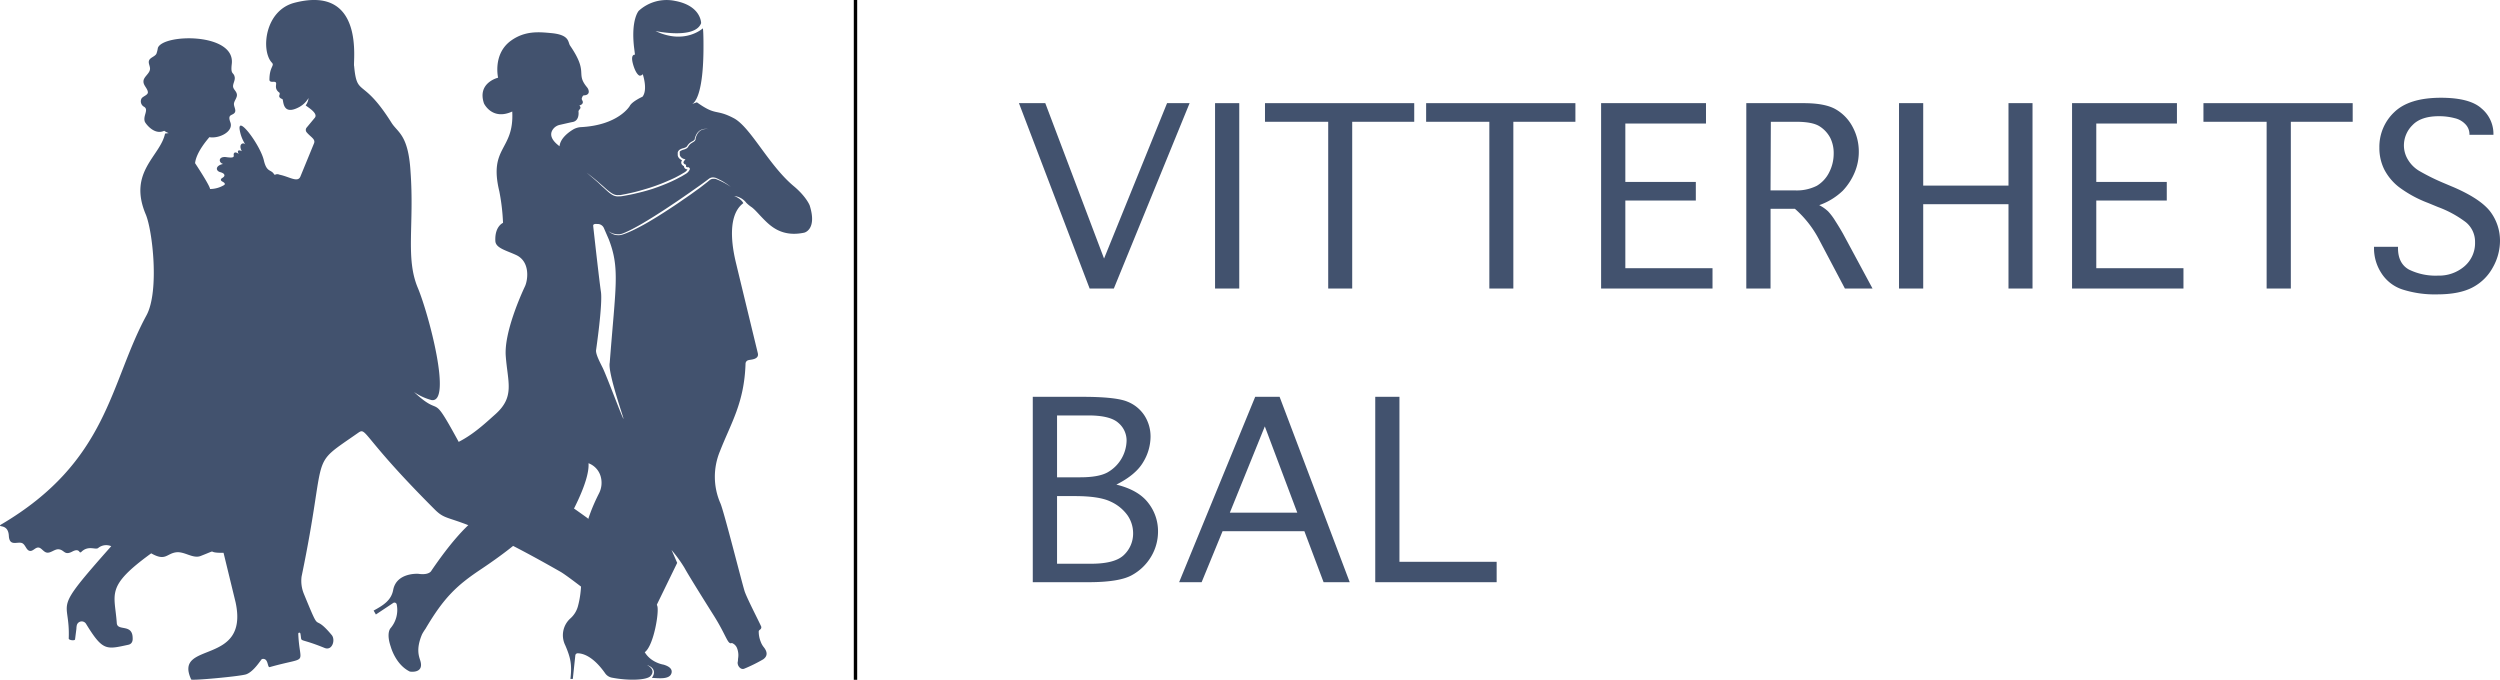<svg xmlns="http://www.w3.org/2000/svg" viewBox="0 0 735.54 200">
  <defs>
        <style>.cls-1{fill:#000;}.cls-2{fill:none;stroke:#fff;stroke-miterlimit:10;}path {fill: #42526e; stroke: none;}</style>

  </defs>
  <g id="Layer_2" data-name="Layer 2">
    <g id="Layer_1-2" data-name="Layer 1">
      <path d="M343.37,30.35H350L327.71,84.89h-7.12l-20.8-54.54h7.75l17.29,45.72Z"/>
      <path  d="M364.61,84.89h-7.12V30.35h7.12Z"/>
      <path  d="M390.78,84.89V35.83h-18.6V30.35h43.91v5.48H397.84V84.89Z"/>
      <path  d="M438.19,84.89V35.83h-18.6V30.35h43.92v5.48H445.25V84.89Z"/>
      <path  d="M471.07,84.89V30.35h30.86v6H478.2V53.52h20.74V59H478.2V78.9h25.65v6Z"/>
      <path  d="M520.92,84.89h-7.13V30.35h16.9q6.22,0,9.36,1.78a12.84,12.84,0,0,1,5,5.17,15.24,15.24,0,0,1,1.84,7.35,15.63,15.63,0,0,1-1.25,6.16,17.78,17.78,0,0,1-3.47,5.31,19.18,19.18,0,0,1-6.93,4.24,11.45,11.45,0,0,1,2.63,1.84A17.45,17.45,0,0,1,540,65.05c.85,1.32,1.59,2.55,2.23,3.68l8.7,16.16h-8.13l-7.58-14.36a31.26,31.26,0,0,0-7.12-9.09h-7.17Zm0-28.88h7a13.14,13.14,0,0,0,6.64-1.36,9.52,9.52,0,0,0,3.62-3.95,12.09,12.09,0,0,0,1.32-5.54,10,10,0,0,0-1-4.58,8.92,8.92,0,0,0-3.11-3.39c-1.38-.9-3.68-1.36-6.92-1.36h-7.46Z"/>
      <path  d="M565.84,84.89h-7.12V30.35h7.12V54.6h25.09V30.35H598V84.89h-7.07V60.08H565.84Z"/>
      <path  d="M609.63,84.89V30.35h30.86v6H616.76V53.52H637.5V59H616.76V78.9h25.65v6Z"/>
      <path  d="M666.88,84.89V35.83H648.29V30.35H692.2v5.48H674V84.89Z"/>
      <path  d="M698.47,72.62h7.06V73c0,3,1.08,5.12,3.22,6.31a17.74,17.74,0,0,0,8.54,1.78,11.45,11.45,0,0,0,7.77-2.72,9,9,0,0,0,3.14-7.12,7.41,7.41,0,0,0-2.72-5.88,31.63,31.63,0,0,0-8.19-4.46l-2.88-1.19A34.93,34.93,0,0,1,705.76,55a15.67,15.67,0,0,1-4.3-5.2,14.13,14.13,0,0,1-1.41-6.35A14,14,0,0,1,704.43,33q4.38-4.23,13.7-4.24,8.54,0,12,3.17a9.72,9.72,0,0,1,3.48,7.4v.34h-7.06v-.34a4.16,4.16,0,0,0-1.08-2.66,6.21,6.21,0,0,0-3.22-1.89,17.76,17.76,0,0,0-4.69-.59c-3.5,0-6.1.87-7.77,2.63a8.39,8.39,0,0,0-2.52,6A8.11,8.11,0,0,0,708.47,47a9.59,9.59,0,0,0,3.28,3.27,63,63,0,0,0,7.06,3.51l3.34,1.41q8,3.51,10.74,7.35a14.23,14.23,0,0,1,2.65,8.25,16,16,0,0,1-2.17,8,14.32,14.32,0,0,1-6,5.82q-3.87,2-10.32,2a31.15,31.15,0,0,1-10.2-1.44,11.63,11.63,0,0,1-6.21-4.81A13.4,13.4,0,0,1,698.47,73Z"/>
      <path  d="M328.45,142.58q6.44,1.57,9.35,5.34a13.44,13.44,0,0,1,2.91,8.45,14.39,14.39,0,0,1-2,7.34,14.87,14.87,0,0,1-5.71,5.52q-3.71,2.06-12.75,2.06H303.86V116.75h14.53q9.89,0,13.28,1.41a10.65,10.65,0,0,1,5.11,4.19,11.41,11.41,0,0,1,1.73,6.16,14.61,14.61,0,0,1-2.18,7.48Q334.16,139.7,328.45,142.58ZM311,140.43h6.84q5.26,0,7.89-1.38a11,11,0,0,0,5.73-9.41,6.77,6.77,0,0,0-2.43-5.23q-2.43-2.18-8.81-2.18H311Zm0,25.43h10c4.75,0,8-.88,9.75-2.65a8.65,8.65,0,0,0,2.63-6.28,9.27,9.27,0,0,0-1.7-5.39,12.42,12.42,0,0,0-5-4q-3.33-1.58-10.4-1.58H311Z"/>
      <path  d="M353.54,171.29h-6.62l22.38-54.54h7.18l20.63,54.54h-7.69l-5.65-15H359.7Zm8.3-20.46h19.84l-9.55-25.38Z"/>
      <path  d="M404.62,171.29V116.75h7.12V165.3h28.6v6Z"/>
      <rect  x="251.2" width="1" height="200"/>
      <path  d="M238.21,60.4s-1-2.54-4.59-5.56c-7.44-6.15-12.76-17.45-17.74-20.07-5.43-2.85-5.06-.52-10.84-4.67l-1.41.49c.64-.3,3.19-2.32,3.34-15.59,0,0,.06-5.35-.17-6.67,0,0-5.3,4.93-13.94.8,0,0,11.64,2.52,13.42-2.32,0,0,.06-5.12-7.7-6.55a12.16,12.16,0,0,0-10.65,2.92s-2.29,2.49-1.4,10.59l.29,2.32s-1.32-.23-.66,2.46c0,0,.69,3,1.94,3.69a1,1,0,0,0,1-.43s1.57,4.55-.06,6.64c0,0-3.07,1.38-3.75,2.72,0,0-3.28,5.65-14.35,6.23a5.15,5.15,0,0,0-2.38.74c-1.47.9-3.71,2.62-3.94,4.9-.35-.35-4-2.71-1.68-5.31a3.37,3.37,0,0,1,1.79-1c3-.68,3.28-.75,3.73-.83,2.12-.37,1.75-3.08,1.74-3.08,0-.68,1.12-.85.26-1.79,0,0,1.57-.36.82-1.56a.81.81,0,0,1,0-.84c.09-.17.16-.55.57-.58.57,0,1.68-.28,1.3-1.56-.19-.64-.49-.81-1-1.54-2.48-3.54.83-3.84-4.4-11.5-.72-1,0-3.19-5.55-3.71-3.4-.31-7.64-.81-11.84,2.21-5.45,3.91-3.81,10.91-3.81,10.91s-6.22,1.45-4.16,7.56c0,0,2.37,5.12,8.32,2.39.61,11.57-7,10.23-3.8,23.49a60.94,60.94,0,0,1,1.09,9.27s-2.48,1-2.26,5.35c.11,2.1,3.25,2.77,6.16,4.13,4.2,2,3.38,7.44,2.56,9.18-1.11,2.36-6.17,13.57-5.66,20.5.57,7.79,2.75,12-3.09,17.18-3.92,3.5-9.36,8.73-16.68,10.2-3.56.72-1.1,10.34,14.27,18.65,0,0-5.12.62-16.37,17.14,0,0-.57,1.41-3.86.92,0,0-6.41-.45-7.39,4.76-.58,3.12-3,4.55-5.75,6.06l.66,1.15,5.13-3.41a.68.68,0,0,1,1,.45,8.26,8.26,0,0,1-1.82,7s-1.35,1.36.08,5.48c0,0,1.38,5.23,5.61,7.28,0,0,4.27.71,3.07-3.21-.39-1.28-1.32-3.42.52-7.77a15.1,15.1,0,0,1,1-1.6c5.45-9.25,9.26-12.81,16.32-17.52,12.91-8.62,13.78-11.53,15.73-11.09,5.24,1.2,6.71,2,7.71.34,2.24-3.71,8.62-14.83,8.21-20.45a5.85,5.85,0,0,1,3.66,4.21,6.82,6.82,0,0,1-.59,4.69c-8.11,16-3.43,23.15-6.2,33.24a7.34,7.34,0,0,1-2.15,3.47,6.65,6.65,0,0,0-1.54,8c1.52,3.58,2,5.54,1.5,9.86h.7l.74-6.93a.69.69,0,0,1,.67-.62c1.27,0,4.38.58,8.11,5.89a3.12,3.12,0,0,0,2,1.28c4.9.95,10.19.74,11.32-.45.57-.61,1.38-1.95-1-3.27,0,0,3.39.95,1.43,3.78,2.08.11,5.4.56,5.8-1.56.14-.77-.25-1.7-2.37-2.33,0,0-6.12-.88-6.56-7.11a3.67,3.67,0,0,1,.38-1.9l10.19-20.93s-1.29-3-1.67-3.8a40,40,0,0,1,3.83,5.28c1.17,2.17,6.55,10.75,8.55,13.92,3.82,6.05,4.12,8.72,5.34,8.18a.61.61,0,0,1,.28.1,2.6,2.6,0,0,1,1.28,1.41,5.66,5.66,0,0,1,.31,3c-.07.73,0,.62-.11,1.05-.19,1.1.86,2.4,1.89,2a45.11,45.11,0,0,0,5.61-2.77c1.4-1,1.19-2.26.2-3.52a5.75,5.75,0,0,1-.95-1.69,8,8,0,0,1-.57-3c0-.28.33-.47.51-.63a.77.77,0,0,0,.18-.89c-1-2.15-3.93-7.82-4.77-10.08-.58-1.54-6.19-23.93-7.22-26.15a19.51,19.51,0,0,1-.12-15.23c3.27-8.37,7.19-14.3,7.54-25.83a1.09,1.09,0,0,1,.88-1c.41-.18,3.21-.09,2.73-2.06-1.31-5.4-5.83-24.07-6.34-26.2-.6-2.49-3.43-13.83,2.07-17.92,0,0-.42-1.19-2.67-2.11a5.2,5.2,0,0,1,3.56,2A10.06,10.06,0,0,0,221.21,61c1,.76,2,2,3.43,3.45,2,2,5.36,5.42,12,4C236.6,68.45,240.5,67.61,238.21,60.4Zm-65.65-9.62c.58.44,1.15.87,1.71,1.32s1.13.91,1.68,1.38l1.63,1.42c.54.48,1.08,1,1.64,1.4a9.65,9.65,0,0,0,.86.61,3.89,3.89,0,0,0,.94.41,2.86,2.86,0,0,0,1,.07l.25,0,.26,0,.53-.1c.71-.13,1.41-.27,2.12-.43l1.05-.23,1-.25,1-.27,1-.29c.69-.2,1.38-.4,2.06-.62l.51-.17.51-.17c.34-.12.68-.23,1-.36l1-.37.26-.1.24-.1.5-.2c.67-.27,1.32-.57,2-.86l1-.46.49-.24.47-.25c.31-.17.63-.33.94-.51l.93-.55.23-.13.11-.07.1-.07a2.76,2.76,0,0,0,.37-.31,4,4,0,0,0,.29-.39l0-.06h0a1.33,1.33,0,0,1-.52-.13,1.37,1.37,0,0,1-.24-.18,1.06,1.06,0,0,1-.17-.26,1.17,1.17,0,0,1-.08-.36l-.12-.07a2,2,0,0,1-.25-.18,1.13,1.13,0,0,1-.39-.55,1,1,0,0,1,.06-.7,1.38,1.38,0,0,1,.14-.24l-.15-.07a2.87,2.87,0,0,1-.43-.28,2.59,2.59,0,0,1-.37-.37,1.46,1.46,0,0,1-.32-1V45.2l0-.12,0-.13a.65.65,0,0,1,0-.13,1.83,1.83,0,0,1,.25-.48,1.65,1.65,0,0,1,.4-.35,3.76,3.76,0,0,1,.93-.37,4,4,0,0,0,.84-.31,1.06,1.06,0,0,0,.3-.26l.05-.08.07-.11.14-.2a3.52,3.52,0,0,1,.69-.7,3.62,3.62,0,0,1,.41-.27l.41-.22a1.87,1.87,0,0,0,.35-.26l.12-.16a1.46,1.46,0,0,0,.07-.19l0-.06v0l0-.12c0-.08.05-.15.07-.23a4.13,4.13,0,0,1,.17-.45,4.39,4.39,0,0,1,.21-.44,3.34,3.34,0,0,1,.25-.4,3.79,3.79,0,0,1,.31-.37c.12-.11.24-.22.37-.32a3.09,3.09,0,0,1,.85-.43,3.38,3.38,0,0,1,.94-.13,4.92,4.92,0,0,1,.94.1,4,4,0,0,0-1.85.12,3,3,0,0,0-.8.45,3.34,3.34,0,0,0-.33.32,3.44,3.44,0,0,0-.28.36c-.08.13-.16.26-.23.4a4.08,4.08,0,0,0-.19.42c-.05.14-.1.29-.14.43l-.06.23s0,.07,0,.11v.06l0,.06a1.11,1.11,0,0,1-.24.47,2,2,0,0,1-.39.32l-.41.24-.37.25a3.19,3.19,0,0,0-.61.66l-.12.19-.06.09-.07.12a1.47,1.47,0,0,1-.39.36,3.55,3.55,0,0,1-.92.37,3.52,3.52,0,0,0-.81.34,1.31,1.31,0,0,0-.3.27A1.49,1.49,0,0,0,200,45l0,.1a.3.3,0,0,0,0,.1l0,.1v.1a1.21,1.21,0,0,0,.06.38,1.85,1.85,0,0,0,1.24,1l.38.12-.27.28a1.51,1.51,0,0,0-.26.38.61.61,0,0,0-.05.18.47.47,0,0,0,0,.17.66.66,0,0,0,.23.31l.19.13.11.06,0,0,.05,0,.17.07v.19a.67.67,0,0,0,0,.3.37.37,0,0,0,.17.18.74.74,0,0,0,.31.07h.28l.08,0,.29.39s0-.05,0,0v.06a.64.64,0,0,0,0,.07l-.06.14c0,.09-.09.18-.14.27a3.27,3.27,0,0,1-.35.48A2.8,2.8,0,0,1,202,51l-.12.09-.12.07-.23.14-.94.56-1,.52-.48.26-.48.24-1,.48c-.67.29-1.32.6-2,.86l-.5.2-.26.11-.25.09-1,.38-1,.35-.52.18-.51.16c-1.38.44-2.78.81-4.19,1.14l-1.06.25-1.06.22c-.71.14-1.43.27-2.14.39l-.54.08-.27,0-.28,0a3.14,3.14,0,0,1-1.14-.11,3.47,3.47,0,0,1-1-.48,8.08,8.08,0,0,1-.88-.66c-.56-.47-1.09-1-1.61-1.45s-1.05-1-1.59-1.48Q174.22,52.18,172.56,50.78Zm10.88,72.42c-.21.16-4.94-12.61-6.13-15-.72-1.45-2-3.84-1.95-5.08,0-.05,2-13.63,1.44-17.3-.45-2.94-1.94-16.31-2.27-19.32-.1-.83,1.1-.56,1.3-.6a2,2,0,0,1,1.84,1.19s1.47,3.38,1.47,3.39c3.27,8.56,2,13.61.25,36.26C178.78,109.63,183.57,123.1,183.44,123.2Zm30.68-68.79c-.33-.21-.67-.41-1-.59a20.66,20.66,0,0,0-2.13-1q-.27-.12-.54-.21l-.14,0-.13,0-.27,0a1.65,1.65,0,0,0-1,.3.39.39,0,0,0-.1.08l-.12.09-.23.19-.46.38-.94.73c-.62.48-1.26,1-1.89,1.42l-1.92,1.39-1,.69c-.32.23-.64.46-1,.68-.64.46-1.29.91-1.94,1.35l-1,.67-1,.66-1,.65-1,.65-1,.63-.5.32-.5.31-.51.31-.51.31-.5.3-.51.31q-2,1.2-4.16,2.28c-.71.36-1.42.7-2.15,1-.36.16-.73.31-1.1.45l-.57.2-.28.09-.3.07h0a3.09,3.09,0,0,1-.52.07,2.9,2.9,0,0,1-.51,0,4.19,4.19,0,0,1-1-.17A5,5,0,0,1,179,68a5.32,5.32,0,0,0,.87.5c.15.06.3.13.46.18a4.27,4.27,0,0,0,.48.13,4,4,0,0,0,1,.11l.49,0a3.55,3.55,0,0,0,.47-.09h0l.27-.08.28-.1.54-.22,1.07-.49c.71-.34,1.4-.7,2.09-1.08s1.38-.76,2.06-1.16l1-.6c.34-.2.68-.4,1-.61l.51-.31.5-.31.5-.31.5-.32,1-.64c.33-.21.67-.42,1-.64,1.32-.86,2.63-1.74,3.94-2.62s2.59-1.78,3.89-2.68l1.93-1.36c.65-.45,1.29-.9,1.93-1.37l.95-.7.47-.35.23-.18.12-.09.13-.09a2,2,0,0,1,1.23-.32,1.65,1.65,0,0,1,.32.06l.15,0,.15.06.55.23,1.06.53c.35.19.7.38,1,.59a13,13,0,0,1,1.92,1.39A8.08,8.08,0,0,0,214.12,54.41Z"/>
      <path  d="M20.22,187.87c0,.51,1.79.7,1.86.26l.4-3.14a5.09,5.09,0,0,1,.11-1,1.49,1.49,0,0,1,2.73-.44c4.94,8.07,5.94,7.55,12.44,6.15,1.54-.33,1.25-2,1.27-2.06-.1-4.24-4.5-1.83-4.67-4.32-.61-8.77-3.41-10.7,10.13-20.52,4.23,2.41,4.49.09,7.31-.3,2.47-.34,5,2,7.28,1.06,5.79-2.26,1-.82,6.69-.92l3.55,14.59c4.07,18.94-18.46,11.12-13.06,22.69.17.38,14.46-.93,16.18-1.53,2.31-.83,4.39-4.42,4.64-4.49,2-.43,1.5,2.59,2.29,2.37,11.85-3.34,8.78-.19,8.39-9.78a.31.31,0,0,1,.62-.08c.59,3-1.06.88,7.21,4.26,2.23.8,3.15-2.48,2-3.84-6-7.19-2.79,1-8.14-12a10,10,0,0,1-.72-5.2c7.93-38.22,1.67-31.8,16.68-42.31,2.49-1.73.9,1,22.54,22.62,4.7,4.67,4.12-.48,37,18.31,3.09,1.77,20.47,15.7,20.51,15.76,2.4,2.79.52,5.58,1.88,7.26,3.83,4.8,6.74-10.35,6.07-12.91-.36-1.38-3.08-2.92-1-2.94a.78.78,0,0,0,.73-.63c.28-2.66,1.23-4.06.05-4.61l-2.92-1.35c-.25-.11-.38-.88-.57-1.07l-16.9-15.36,0,0c-32.59-23.58-33.22-14-38-22.68-8.34-15.27-4.39-6.34-13-14.39a16.87,16.87,0,0,0,5.13,2.37c6.19,1.06-.79-25.33-4-33-3.68-8.75-1-18.49-2.15-34.27C120.12,39.59,117,39,115.19,36.12c-8.6-13.68-10.13-7.35-11-16.68-.42-.88,3.37-23.93-17.41-18.66C77.79,3,76.73,15.05,80,18.44c.86.91-.71,1.13-.73,5,0,.83,1.1.58,1.26.62,1.66,0-.36,1.62,1.55,3.11.37.16.16.69.15.76-.39.89.78,1.17.86,1.24.4.2-.18,5.11,5,2.3a7.28,7.28,0,0,0,2.69-2.62A4.31,4.31,0,0,1,89.94,31c.37.41,3.81,2.3,2.67,3.66l-2.39,2.88A1.09,1.09,0,0,0,90.29,39c1.16,1.36,2.6,1.94,2.1,3.17l-4,9.75c-.77,1.92-3.21.08-6.11-.51-1.18-.49-1.33.33-1.65-.16-.91-1.49-2.15-.44-3-4.06-1-4.38-7.66-13.37-7.13-9.12a11.21,11.21,0,0,0,1.74,4.52c-.54-.89-2.28-.28-1.09,1.89-1-.53-1.49-.11-.9.82-.52-.4-1.19-.71-1.45-.12s.78,1.48-2.16,1.06c-2.41-.35-2.46,1.58-1,2-2.34.5-2.21,2-.9,2.39a3.19,3.19,0,0,1,.93.38c.47.36.58.85-.26,1.34-.55.32-.57.77,0,1.06.81.42.94.79.47,1.07a8.15,8.15,0,0,1-4.07,1.13C61.66,54.43,57.39,48,57.39,48c.41-3.4,3.81-7.11,4.2-7.64,2.91.5,7.18-1.66,6.19-4.36-.93-2.53.62-1.9,1.28-2.86.49-.73-.24-1.68-.23-2.56s1-1.82.87-2.79-1-1.43-1.12-2.26.63-1.85.48-2.79c-.28-1.66-1.27-.54-.87-3.91,1.14-9.28-20.3-8.95-21.75-4.71A8.15,8.15,0,0,1,46,15.86c-.53.85-1.86,1.06-2.17,2-.24.76.32,1.55.31,2.35,0,1.46-2,2.37-1.93,3.82,0,1.14,1.22,2,1.3,3.1C43.55,28,42,28.32,41.63,29a1.81,1.81,0,0,0,.68,2.37c1.63.86-.35,2.68.31,4.46.13.37,2.69,4.07,5.69,2.65a5.54,5.54,0,0,0,1.32.68l-1.07.14c-1.39,6.71-11,11.25-5.66,23.82,2,4.81,4,22.64.2,29.65-10.88,20-11.16,43-42.89,61.62-1.06.92,2.2-.47,2.39,3.26.19,3.35,2.66,1.49,4,2.19.95.52,1.15,2.14,2.24,2.25.87.09,1.52-1,2.4-1s1.46,1.17,2.36,1.45c1.26.39,2.46-1.11,3.77-.92,1.64.24,1.59,1.9,3.94.64.76-.4,1.62-.63,2.07.1a.32.32,0,0,0,.5.07c2.13-2.17,4.35-.46,5.08-1.26v0a3.75,3.75,0,0,1,3.77-.47C14.72,181,20.7,175.53,20.22,187.87Z"/>
    </g>
  </g>
</svg>